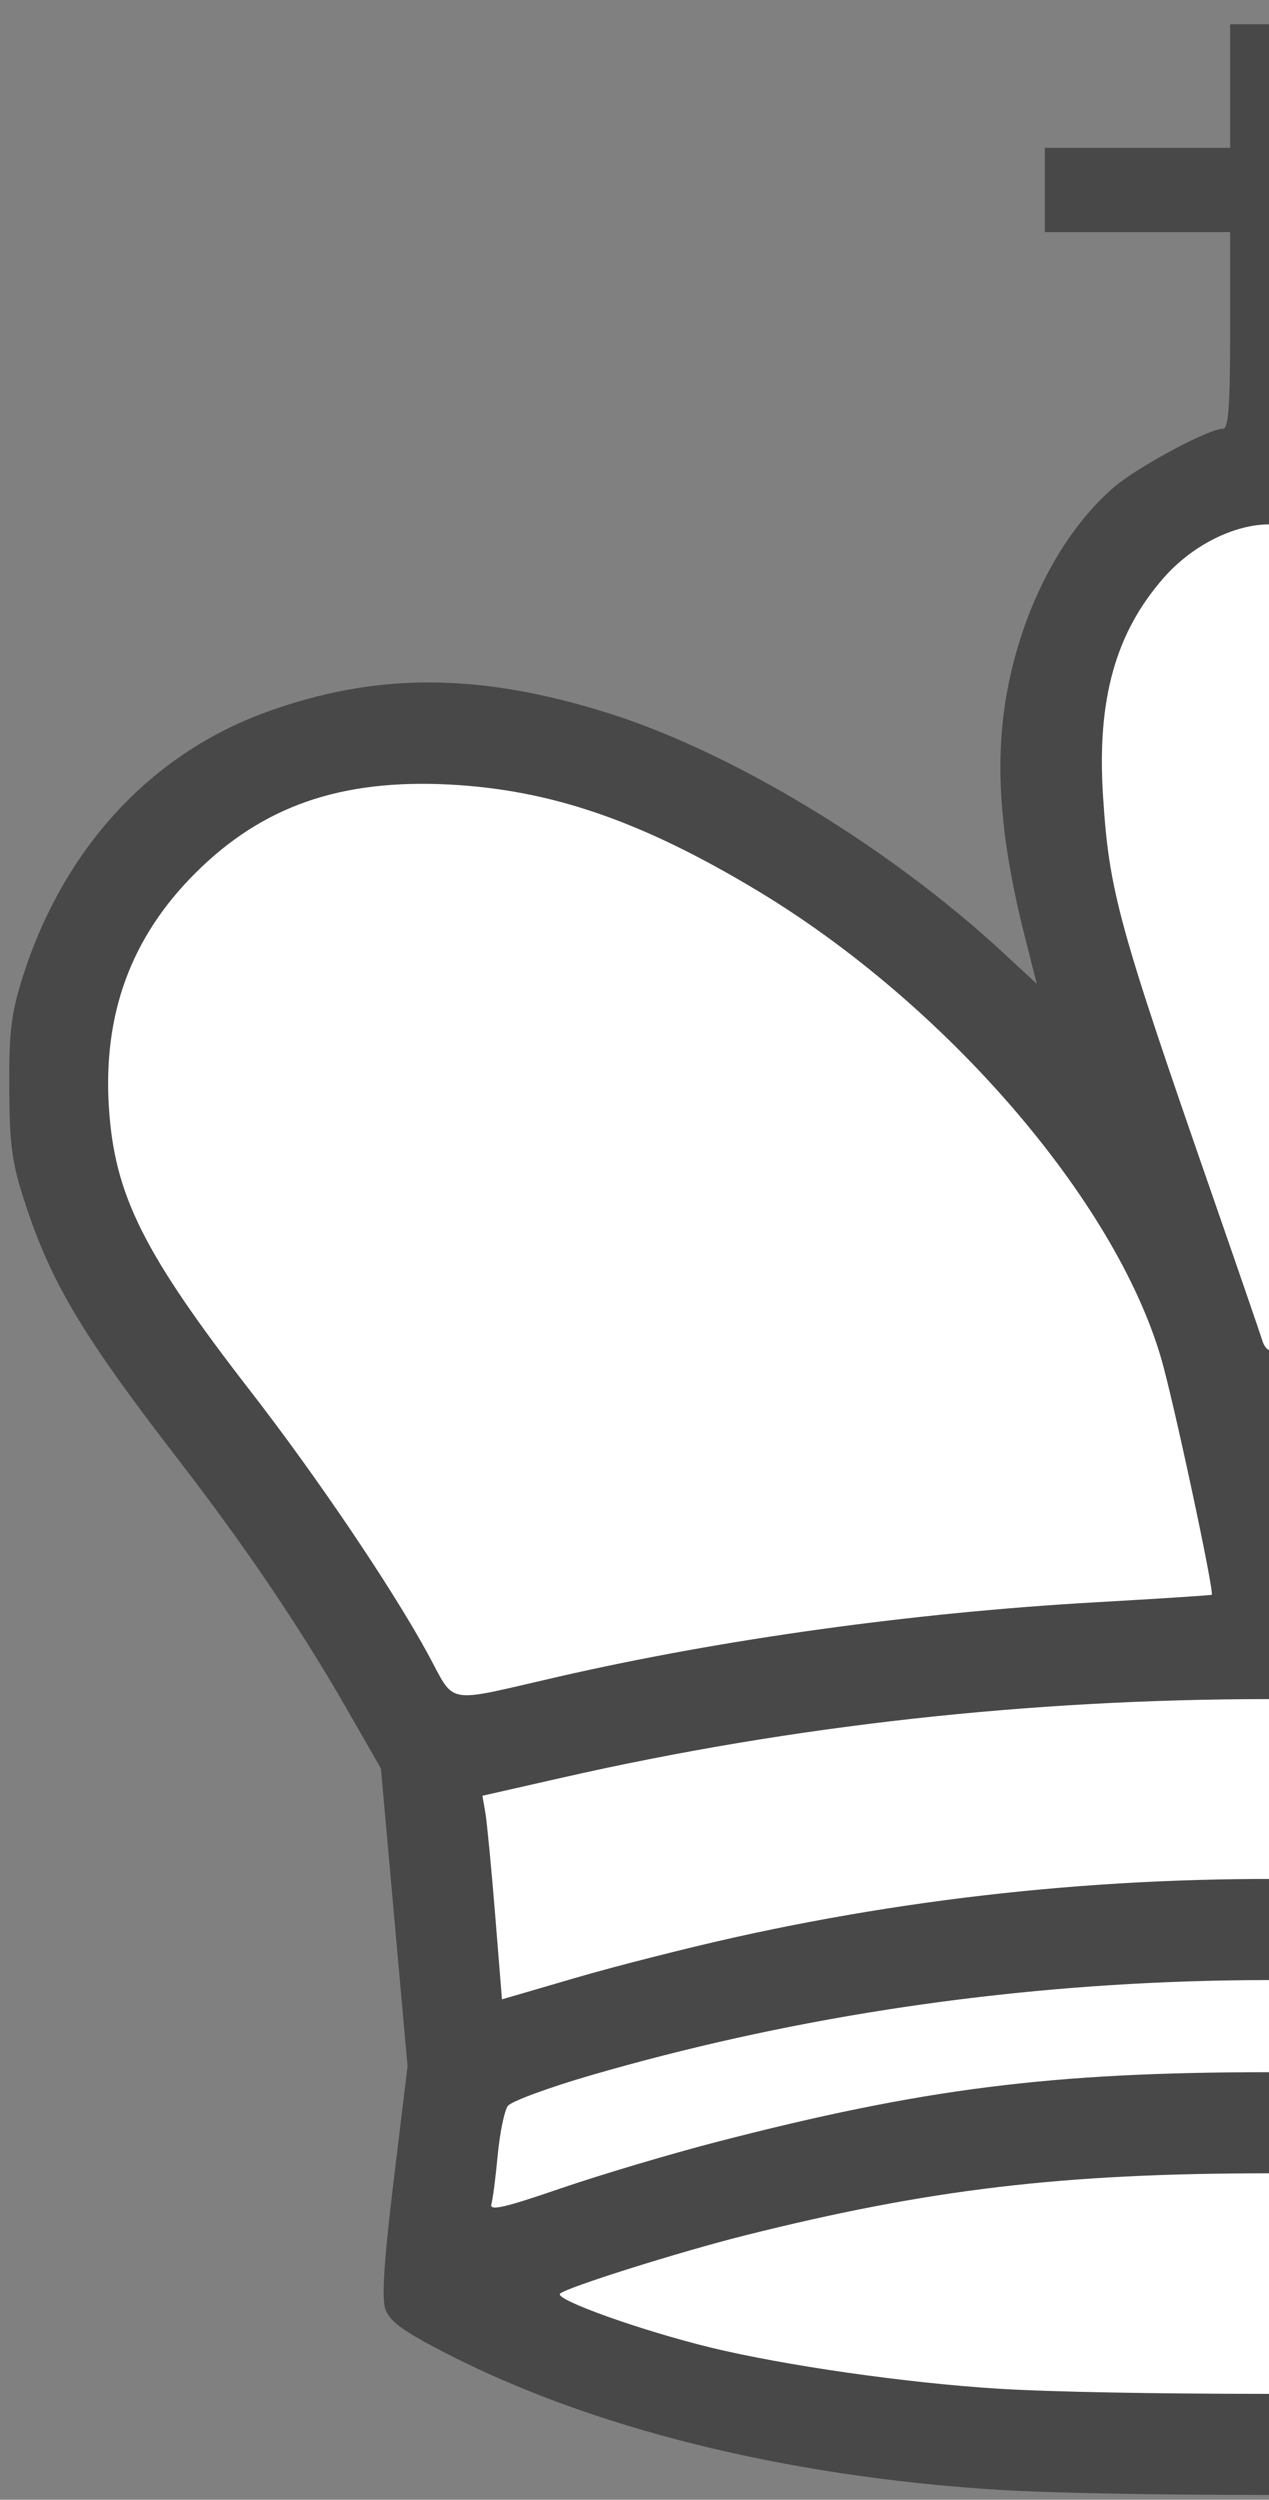 <svg id="whitekingsvg" preserveAspectRatio="none" viewBox="0 0 226 445">
  <rect x="0" y="0" width="226" height="445" fill="#808080" stroke="none"/>
  <g id="whiteking">
    <path id="whiteoutline" d="m177.577,443.213c-37.82,-2.38 -72.44,-10.98 -98.55,-24.5c-7.313,-3.78 -9.668,-5.52 -10.403,-7.66c-0.67,-1.95 -0.227,-8.73 1.504,-23l2.454,-20.23l-2.372,-26.5l-2.372,-26.5l-6.02,-10.5c-8.287,-14.46 -18.199,-29.13 -30.075,-44.5c-16.93,-21.92 -22.602,-31.4 -27.228,-45.5c-2.394,-7.3 -2.799,-10.2 -2.865,-20.5c-0.064,-9.93 0.327,-13.29 2.266,-19.5c7.194,-23.03 22.734,-40.01 43.512,-47.56c19.539,-7.09 37.909,-7.04 60.819,0.16c22.26,7 50.12,23.89 70.47,42.73l5.92,5.48l-2.21,-8.76c-4.57,-18.12 -5.42,-31.98 -2.76,-44.84c2.95,-14.28 9.79,-27.05 18.62,-34.72c4.17,-3.62 16.94,-10.49 19.51,-10.49c0.99,0 1.28,-3.96 1.28,-17.502l0,-17.5l-16.5,0l-16.5,0l0,-7.5l0,-7.5l16.5,0l16.5,0l0,-11l0,-11l7.5,0l7.5,0l0,11l0,11l16,0l16,0l0,7.5l0,7.5l-16,0l-16,0l0,17.25l0,17.252l7.25,3.26c16.31,7.34 26.88,21.75 31.16,42.45c2.65,12.86 1.8,26.72 -2.77,44.84l-2.21,8.76l5.92,-5.48c14.77,-13.67 34.55,-27.1 52.15,-35.4c23.93,-11.28 46.51,-15.22 65.19,-11.36c17.16,3.55 27.95,9.15 39.31,20.43c16.38,16.26 24.03,40.91 19.55,63.03c-3.29,16.28 -10.04,28.64 -29.2,53.47c-11.89,15.41 -21.82,30.09 -30.09,44.5l-6.03,10.5l-2.37,26.5l-2.37,26.5l2.45,20.23c1.73,14.27 2.17,21.05 1.5,23c-0.73,2.14 -3.09,3.88 -10.4,7.66c-26.95,13.95 -60.12,22.02 -101.04,24.57c-18.94,1.18 -75.28,1.14 -94.5,-0.07z" fill="#484848"/>
    <path id="whiteinside1" d="m227.357,238.573c0.29,-0.96 4.2,-12.33 8.7,-25.25c16.95,-48.77 18.55,-54.61 19.65,-71.54c1.11,-17.25 -2.2,-29.15 -10.86,-38.98c-5.02,-5.71 -12.47,-9.46 -18.77,-9.46c-6.31,0 -13.75,3.75 -18.78,9.46c-8.65,9.83 -11.97,21.73 -10.85,38.98c1.09,16.93 2.69,22.77 19.65,71.54c4.49,12.92 8.4,24.29 8.69,25.25c0.28,0.96 0.86,1.75 1.29,1.75c0.42,0 1,-0.79 1.28,-1.75z" fill="#ffffff"/>
    <path id="whiteinside2" d="m375.997,294.253c6.47,-11.73 19.86,-31.47 32.17,-47.43c18.7,-24.25 23.64,-34.18 24.6,-49.45c1.06,-16.9 -3.96,-30.54 -15.44,-41.98c-11.95,-11.9 -25.86,-16.74 -45.25,-15.73c-18.12,0.95 -34.24,6.5 -54.87,18.92c-33.44,20.13 -63.63,55.07 -71.81,83.13c-1.98,6.77 -6.4,26.83 -8.66,39.23l-0.56,3.13l13.2,0.66c38.4,1.93 87.7,8.91 113.2,16.02c8.47,2.36 8.55,2.32 13.42,-6.5z" fill="#ffffff"/>
    <path id="whiteinside3" d="m99.577,298.453c29.26,-6.69 63.08,-11.37 95.5,-13.22c11.27,-0.64 20.6,-1.24 20.72,-1.34c0.51,-0.42 -6.83,-34.68 -9.03,-42.18c-8.25,-28.13 -38.4,-63.01 -71.83,-83.13c-20.63,-12.42 -36.74,-17.97 -54.86,-18.92c-19.395,-1.01 -33.312,3.83 -45.254,15.73c-11.495,11.45 -16.528,25.14 -15.416,41.93c1.028,15.52 6.186,25.8 25.344,50.51c11.684,15.07 24.983,34.76 31.366,46.43c5.16,9.43 2.59,8.97 23.46,4.19z" fill="#ffffff"/>
    <path id="whiteinside4" d="m130.937,344.863c71.89,-15.99 147.95,-13.46 218.86,7.27l12.95,3.78l1.22,-15.04c0.66,-8.28 1.45,-16.44 1.74,-18.13l0.52,-3.07l-14.33,-3.25c-82.01,-18.61 -169.64,-18.61 -251.65,0l-14.33,3.25l0.53,3.07c0.28,1.69 1.07,9.85 1.74,18.13l1.21,15.04l12.95,-3.78c7.13,-2.09 19.99,-5.36 28.59,-7.27z" fill="#ffffff"/>
    <path id="whiteinside5" d="m127.577,381.313c36.73,-9.52 59.76,-12.43 98.5,-12.43c21.19,0 32.21,0.46 43,1.78c27.63,3.38 58.41,10.38 83.26,18.92c9.91,3.41 12.66,4.04 12.3,2.82c-0.26,-0.87 -0.77,-4.84 -1.14,-8.82c-0.37,-3.97 -1.18,-7.89 -1.8,-8.7c-1.38,-1.82 -23.66,-8.38 -42.29,-12.45c-70.2,-15.35 -145.79,-12.88 -214.17,7c-7.52,2.18 -14.17,4.64 -14.79,5.45c-0.61,0.81 -1.42,4.73 -1.8,8.7c-0.37,3.98 -0.88,7.95 -1.14,8.82c-0.36,1.22 2.39,0.59 12.3,-2.82c7.02,-2.41 19.52,-6.13 27.77,-8.27z" fill="#ffffff"/>
    <path id="whiteinside6" d="m272.077,425.283c19.4,-1.21 39.53,-3.99 53.5,-7.38c12.46,-3.03 27.93,-8.57 26.82,-9.6c-1.19,-1.12 -21.14,-7.4 -32.82,-10.34c-32.91,-8.26 -56.66,-11.08 -93.5,-11.08c-36.85,0 -60.6,2.82 -93.5,11.08c-11.69,2.94 -31.64,9.22 -32.83,10.34c-1.1,1.03 14.36,6.56 26.83,9.6c13.07,3.18 34.74,6.29 51,7.31c19.22,1.21 75.56,1.25 94.5,0.07z" fill="#ffffff"/>
 </g>
</svg>